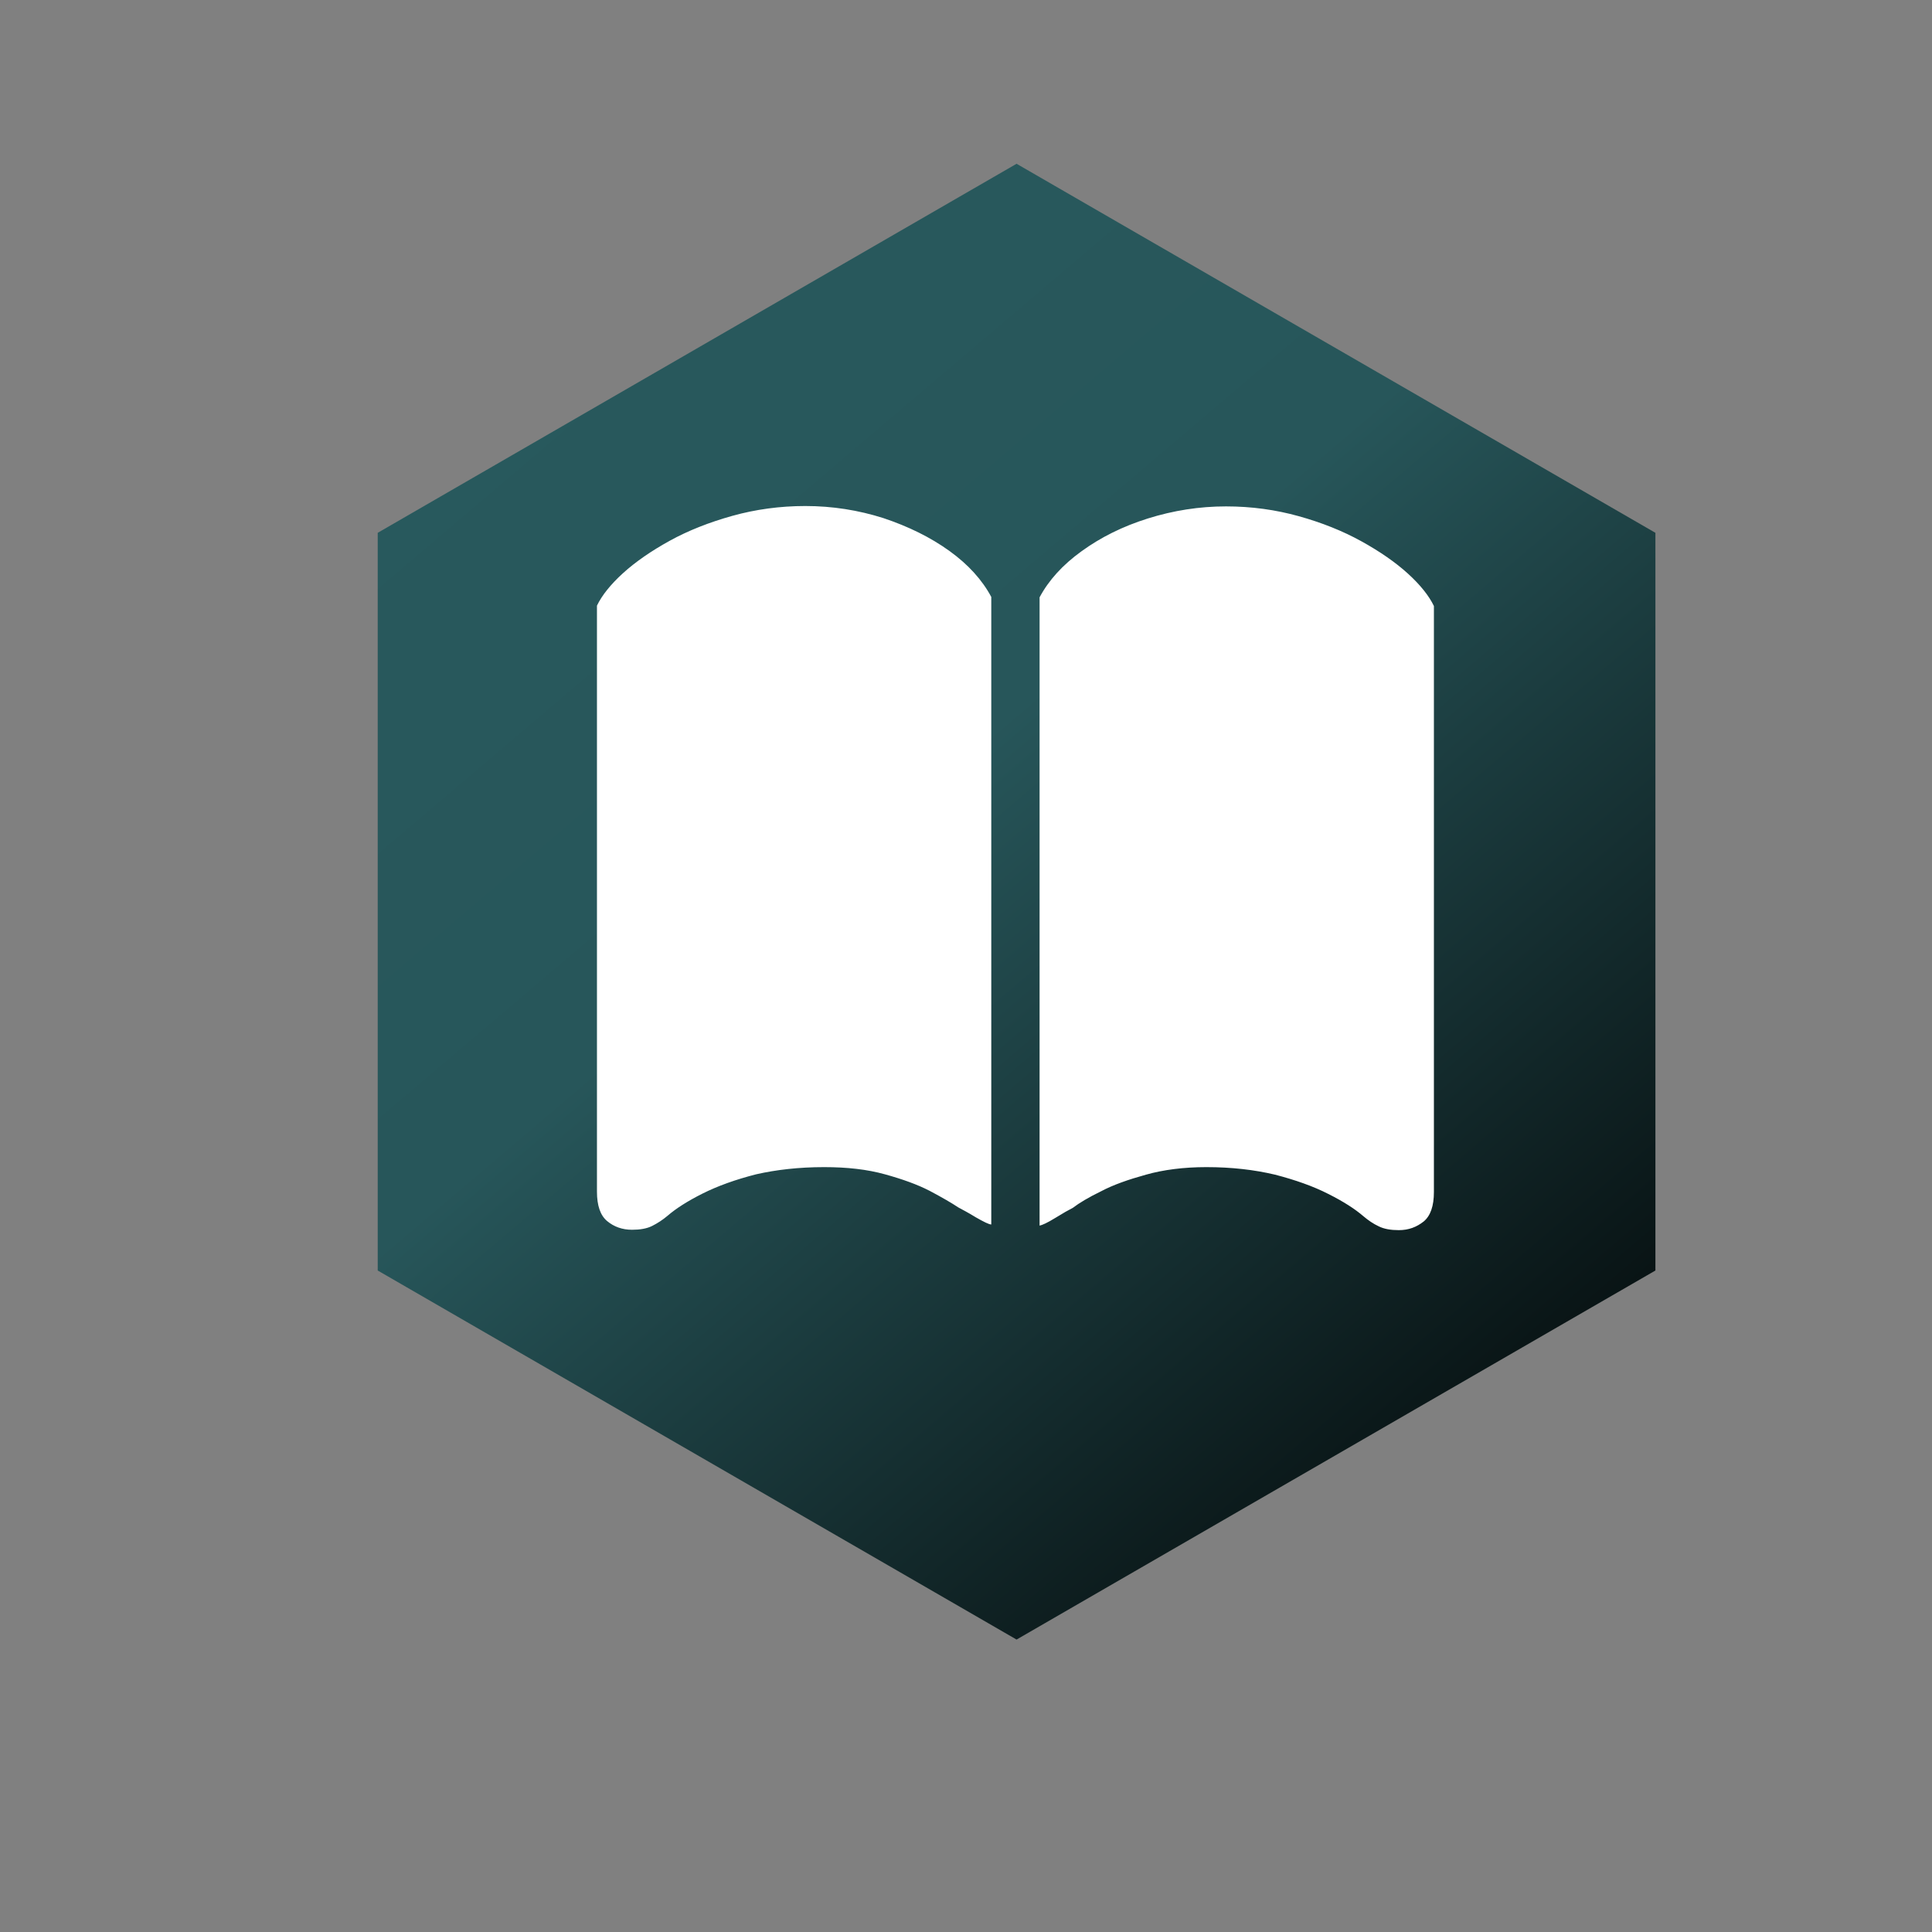 <?xml version="1.0" encoding="utf-8"?>
<!-- Generator: Adobe Illustrator 27.2.0, SVG Export Plug-In . SVG Version: 6.00 Build 0)  -->
<svg version="1.1" id="Layer_1" xmlns:vectornator="http://vectornator.io"
	 xmlns="http://www.w3.org/2000/svg" xmlns:xlink="http://www.w3.org/1999/xlink" x="0px" y="0px" viewBox="0 0 512 512"
	 style="enable-background:new 0 0 512 512;" xml:space="preserve">
<rect x="0" y="0" width="512" height="512" fill="#808080" stroke="none"/>
<style type="text/css">
	.st0{display:none;fill:url(#SVGID_1_);}
	.st1{fill:url(#SVGID_00000072258183146676116490000017425644141576683664_);}
	.st2{fill:#FFFFFF;}
</style>
<g>
	<g id="Layer-1" vectornator:layerName="Layer 1">
		
			<linearGradient id="SVGID_1_" gradientUnits="userSpaceOnUse" x1="1.168" y1="512.439" x2="2.143" y2="512.439" gradientTransform="matrix(38.702 0 0 -38.702 -116.22 20156.094)">
			<stop  offset="0" style="stop-color:#3395FF"/>
			<stop  offset="1" style="stop-color:#000000"/>
		</linearGradient>
		<path vectornator:layerName="Polygon 2" class="st0" d="M-52.1,305.3l18.9,14.1l-7.2,22.7h-23.3l-7.2-22.7L-52.1,305.3z"/>
		
			<linearGradient id="SVGID_00000019640123959519396090000013511801152566593965_" gradientUnits="userSpaceOnUse" x1="2.669792e-02" y1="512.076" x2="1.012" y2="512.076" gradientTransform="matrix(345.597 387.95 397.898 -336.957 -203665.703 172583.391)">
			<stop  offset="0" style="stop-color:#295A5E"/>
			<stop  offset="0.425" style="stop-color:#27565A"/>
			<stop  offset="1" style="stop-color:#000000"/>
		</linearGradient>
		<path vectornator:layerName="Polygon 3" style="fill:url(#SVGID_00000019640123959519396090000013511801152566593965_);" d="
			M269.4,434.5l-169.3-97.8V141.2l169.3-97.8l169.3,97.8v195.5L269.4,434.5z"/>
		<path vectornator:layerName="Text 1" class="st2" d="M218.4,309.3c6.1,0,11.4,0.6,16.1,1.9c4.7,1.3,8.6,2.7,11.9,4.4
			c3.2,1.7,5.8,3.2,7.6,4.4c0.9,0.5,2.5,1.3,4.6,2.6c2.1,1.2,3.5,1.9,4.1,1.9V158.2c-2.4-4.5-6.1-8.6-11.1-12.2
			c-5-3.6-10.9-6.5-17.5-8.7c-6.6-2.1-13.5-3.2-20.7-3.2c-6.7,0-13.2,0.9-19.3,2.6c-6.1,1.7-11.7,3.9-16.6,6.6
			c-4.9,2.7-9.1,5.6-12.4,8.6c-3.3,3-5.6,5.9-6.9,8.6v155.3c0,3.7,0.9,6.3,2.7,7.8c1.8,1.5,4,2.3,6.6,2.3c2.1,0,3.9-0.3,5.3-1
			c1.4-0.7,2.8-1.6,4.1-2.7c2.2-1.9,5.3-3.9,9.3-5.9c4-2,8.7-3.7,14.2-5.1C205.7,310,211.7,309.3,218.4,309.3z M319.7,309.3
			c6.7,0,12.7,0.7,18.2,2c5.4,1.4,10.2,3.1,14.1,5.1c4,2,7.1,4,9.3,5.9c1.3,1.1,2.6,2,4.1,2.7c1.4,0.7,3.2,1,5.3,1
			c2.6,0,4.7-0.8,6.6-2.3c1.8-1.5,2.7-4.1,2.7-7.8V160.6c-1.3-2.7-3.6-5.6-6.9-8.6c-3.3-3-7.5-5.9-12.4-8.6
			c-4.9-2.7-10.4-4.9-16.5-6.6c-6.1-1.7-12.5-2.6-19.3-2.6c-7.1,0-14,1.1-20.7,3.2c-6.7,2.1-12.5,5-17.6,8.7
			c-5,3.6-8.7,7.7-11.1,12.2v166.5c0.6-0.1,2-0.7,4.1-2c2.1-1.3,3.7-2.2,4.7-2.7c1.7-1.3,4.2-2.8,7.5-4.4c3.2-1.7,7.2-3.1,11.9-4.4
			C308.3,310,313.7,309.3,319.7,309.3z"/>
	</g>
</g>
</svg>
